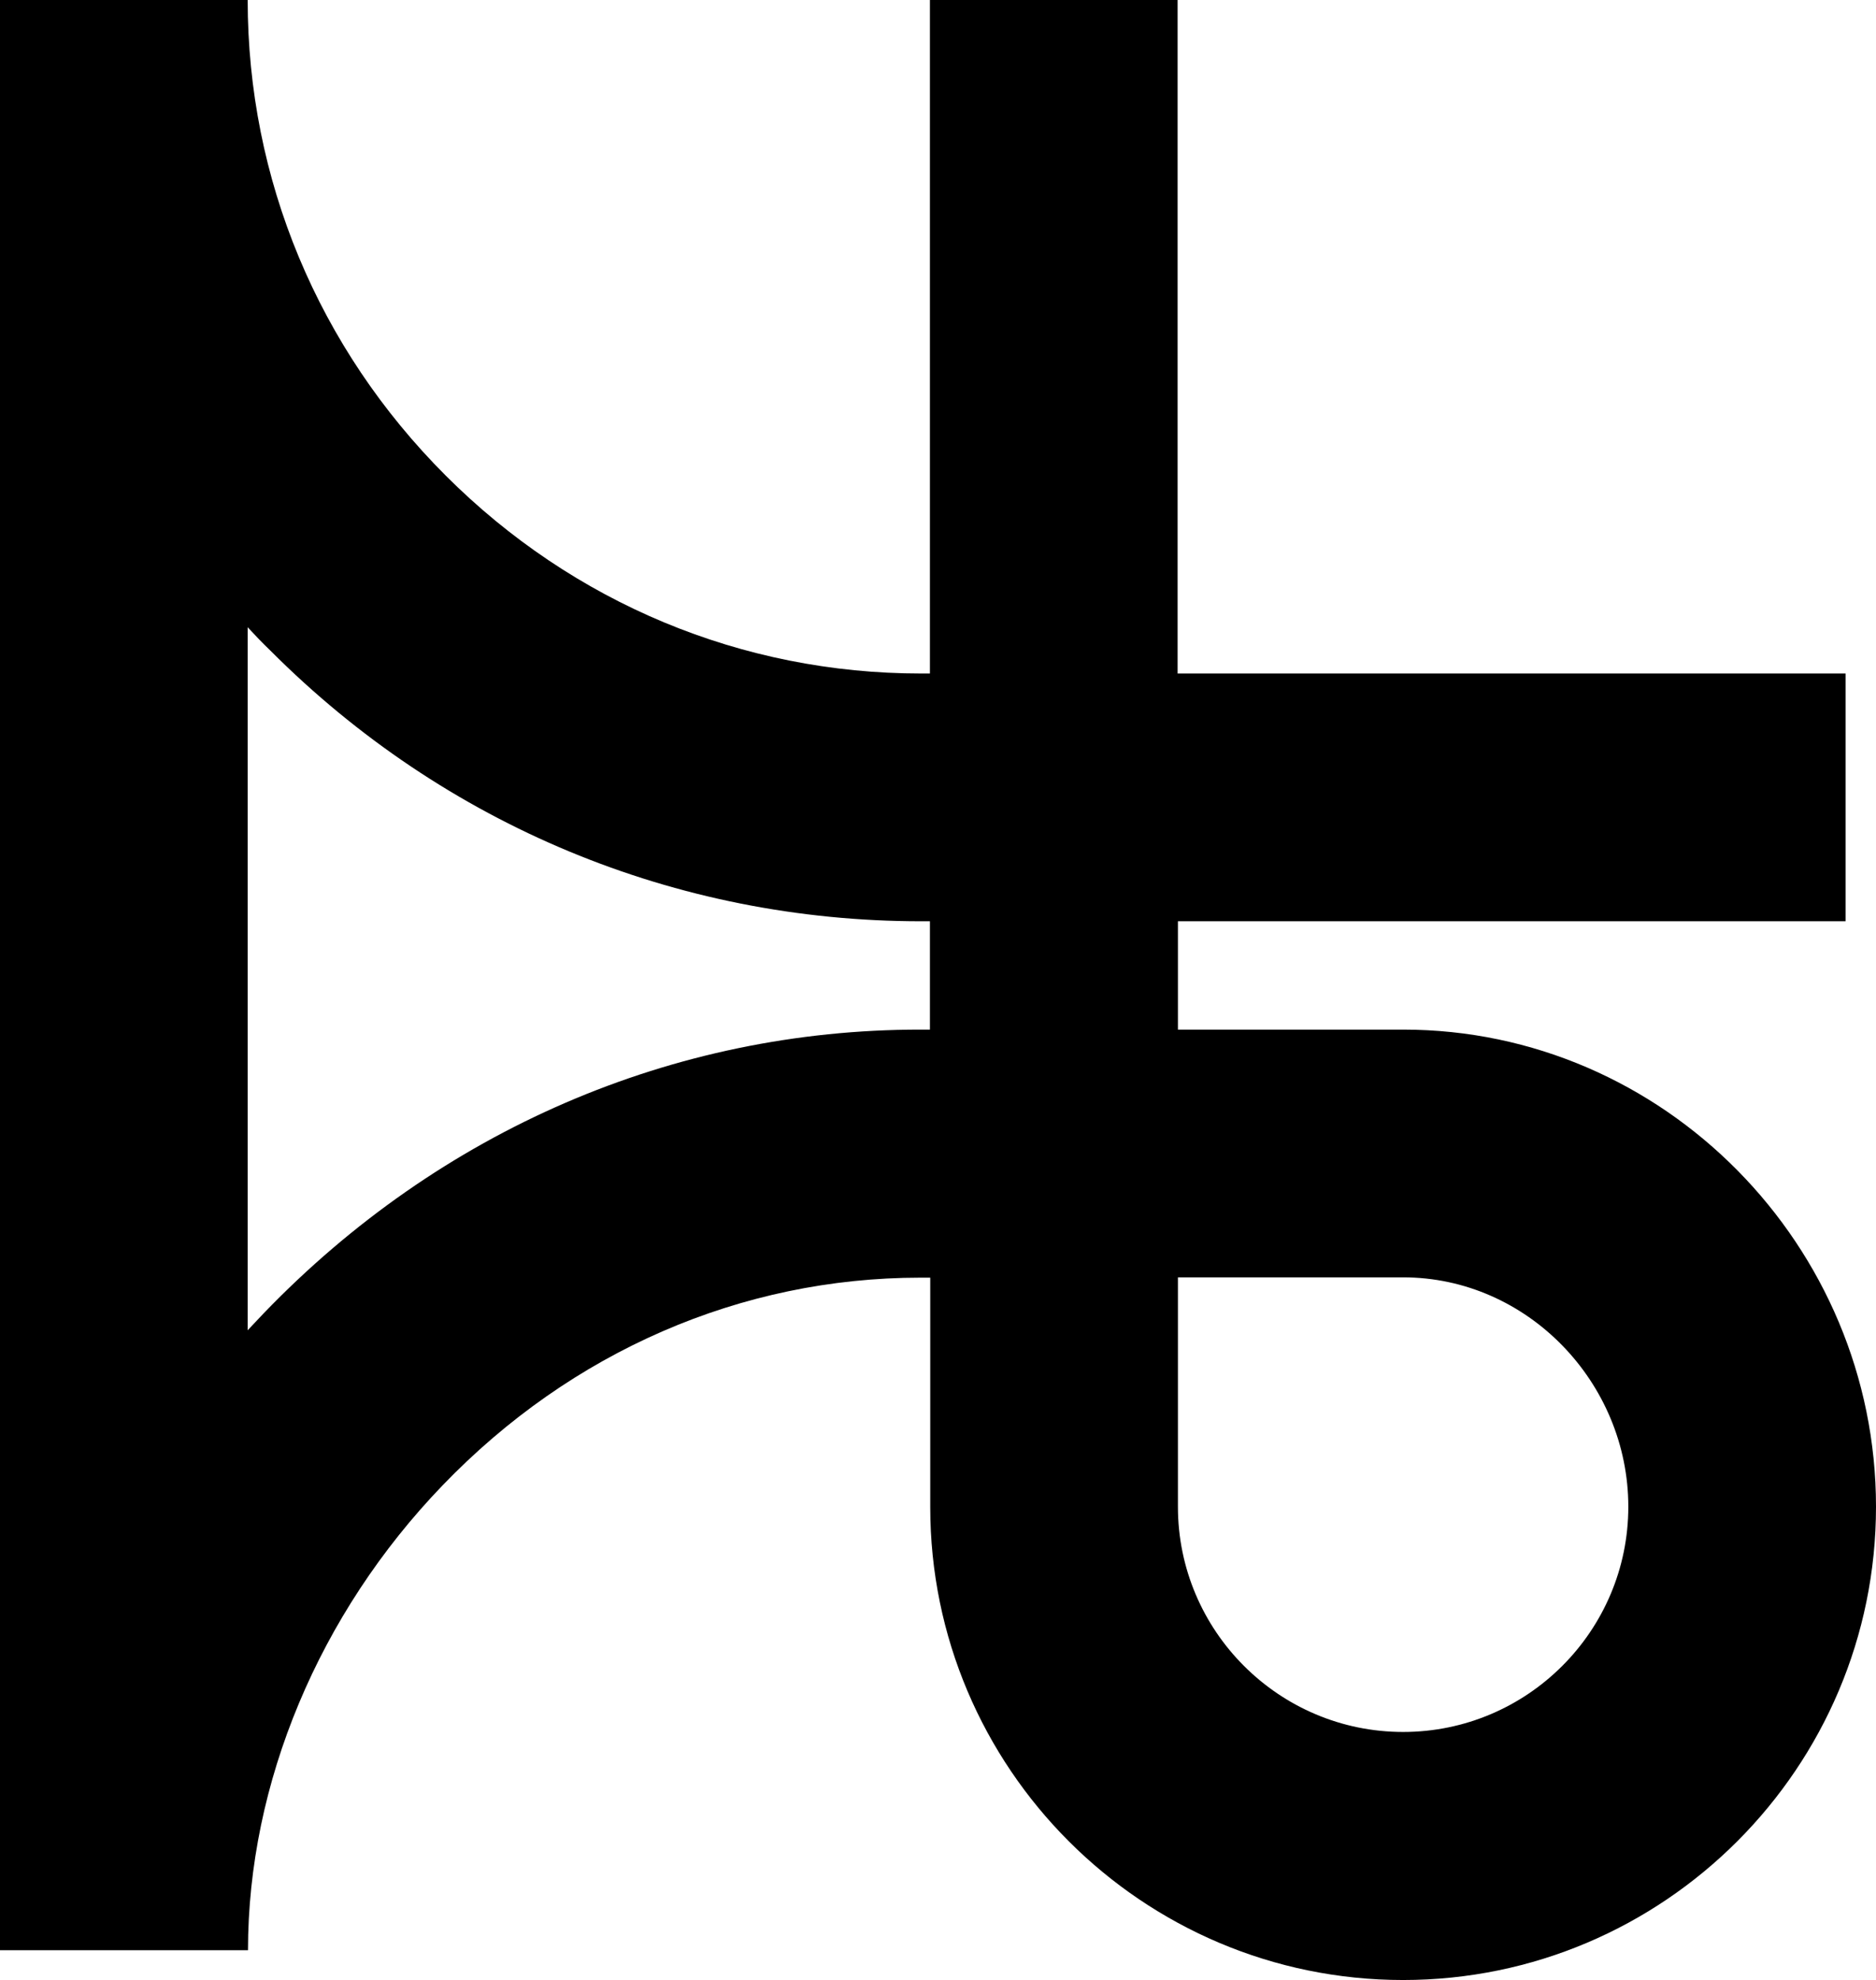 <svg xmlns="http://www.w3.org/2000/svg" width="592.3" viewBox="0 0 592.3 625" height="625" xml:space="preserve"><path d="M443 625c-82.4 0-149.3-67-149.3-149.3v-72.4h-3.1c-56.6 0-110.2 23.3-150.9 65.6-39 40.5-61.4 94-61.4 146.7H0V0h78.2c0 56.5 22.2 109.8 62.5 150.1s93.6 62.5 150.1 62.5h2.8V0h78.2v212.6h210.9v78.2H371.9V325H443c82.4 0 149.3 68.3 149.3 150.6S525.4 625 443 625zm-71.1-221.8v72.4c0 39.2 31.9 71.1 71.1 71.1s71.1-31.9 71.1-71.1-31.9-72.4-71.1-72.4h-71.1zM78.2 198v221.9l5.1-5.4c55.6-57.7 129.2-89.5 207.2-89.5h3.1v-34.2h-2.8c-77.4 0-150.4-30.3-205.4-85.4-2.5-2.4-4.9-4.9-7.2-7.4z"></path></svg>